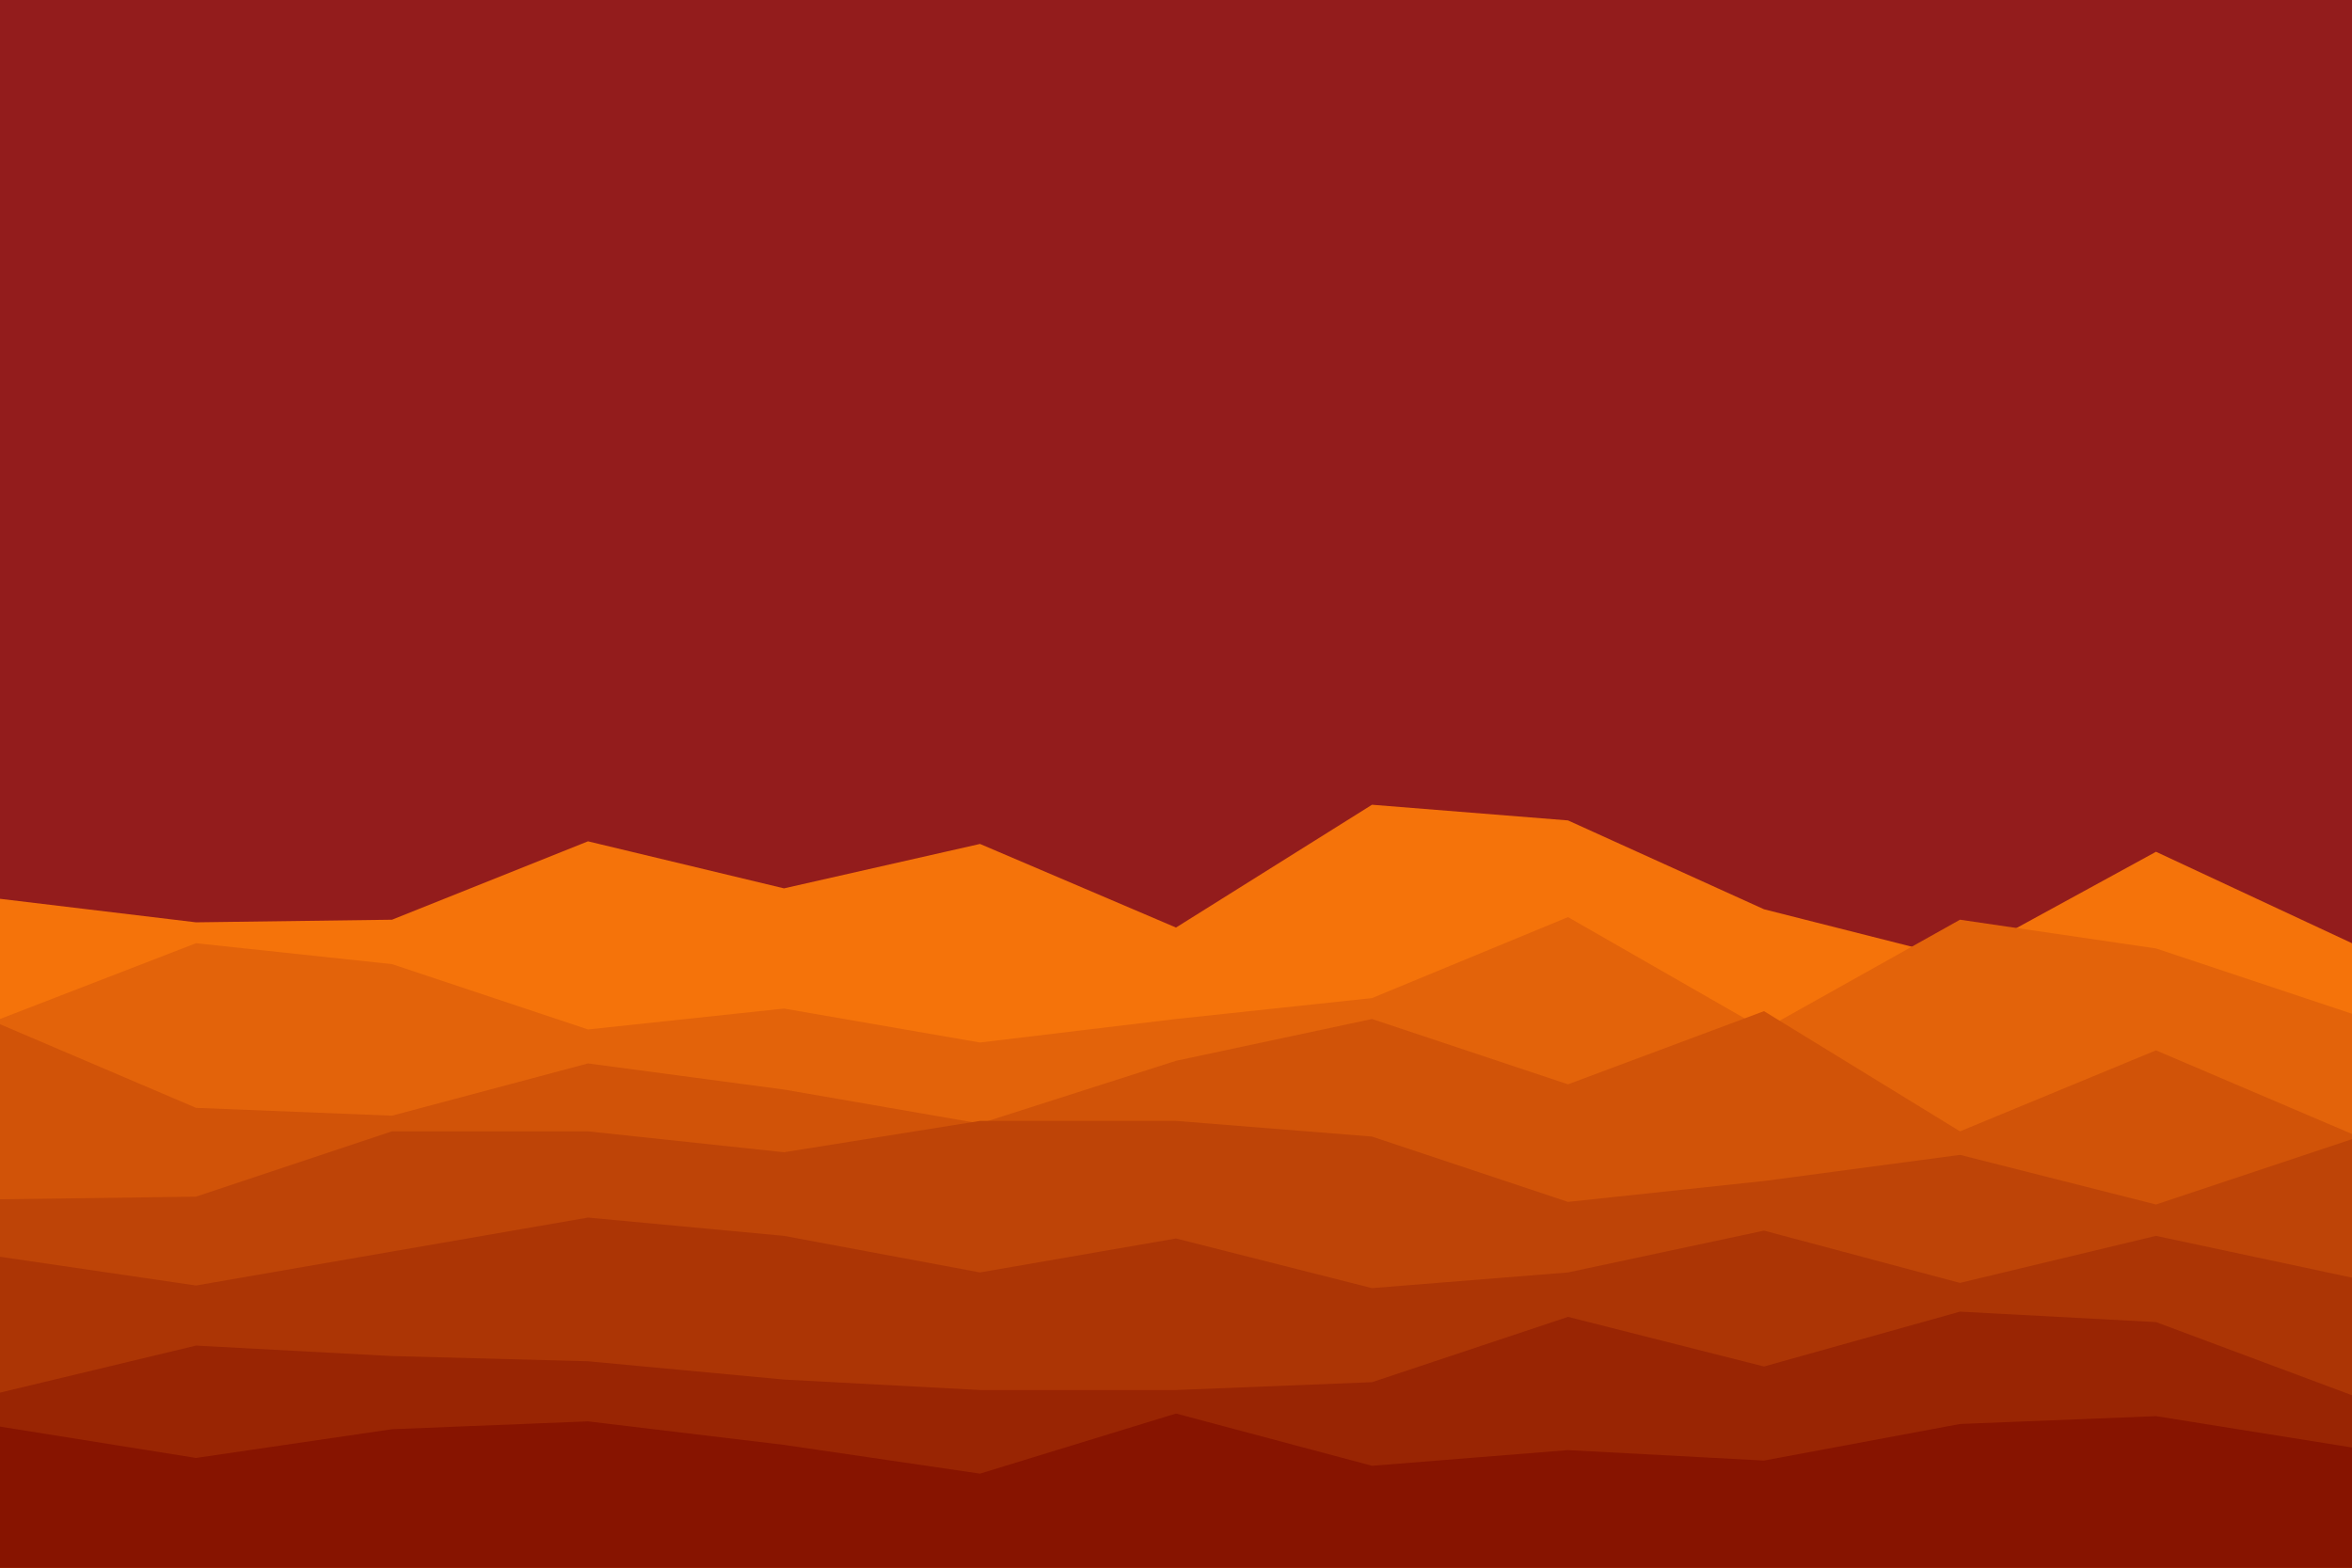 <svg id="visual" viewBox="0 0 900 600" width="900" height="600" xmlns="http://www.w3.org/2000/svg" xmlns:xlink="http://www.w3.org/1999/xlink" version="1.1"><rect x="0" y="0" width="900" height="600" fill="#931C1C"></rect><path d="M0 344L75 353L150 352L225 322L300 340L375 323L450 355L525 308L600 314L675 348L750 367L825 326L900 361L900 601L825 601L750 601L675 601L600 601L525 601L450 601L375 601L300 601L225 601L150 601L75 601L0 601Z" fill="#f5730a"></path><path d="M0 390L75 361L150 369L225 394L300 386L375 399L450 390L525 382L600 351L675 394L750 352L825 363L900 388L900 601L825 601L750 601L675 601L600 601L525 601L450 601L375 601L300 601L225 601L150 601L75 601L0 601Z" fill="#e3630a"></path><path d="M0 392L75 424L150 427L225 407L300 417L375 430L450 406L525 390L600 415L675 387L750 433L825 402L900 434L900 601L825 601L750 601L675 601L600 601L525 601L450 601L375 601L300 601L225 601L150 601L75 601L0 601Z" fill="#d15308"></path><path d="M0 459L75 458L150 433L225 433L300 441L375 429L450 429L525 435L600 460L675 452L750 442L825 461L900 436L900 601L825 601L750 601L675 601L600 601L525 601L450 601L375 601L300 601L225 601L150 601L75 601L0 601Z" fill="#be4407"></path><path d="M0 481L75 492L150 479L225 466L300 473L375 487L450 474L525 493L600 487L675 471L750 491L825 473L900 489L900 601L825 601L750 601L675 601L600 601L525 601L450 601L375 601L300 601L225 601L150 601L75 601L0 601Z" fill="#ac3505"></path><path d="M0 533L75 515L150 519L225 521L300 528L375 532L450 532L525 529L600 504L675 523L750 502L825 506L900 534L900 601L825 601L750 601L675 601L600 601L525 601L450 601L375 601L300 601L225 601L150 601L75 601L0 601Z" fill="#992503"></path><path d="M0 546L75 558L150 547L225 544L300 553L375 564L450 541L525 561L600 555L675 559L750 545L825 542L900 554L900 601L825 601L750 601L675 601L600 601L525 601L450 601L375 601L300 601L225 601L150 601L75 601L0 601Z" fill="#871400"></path></svg>